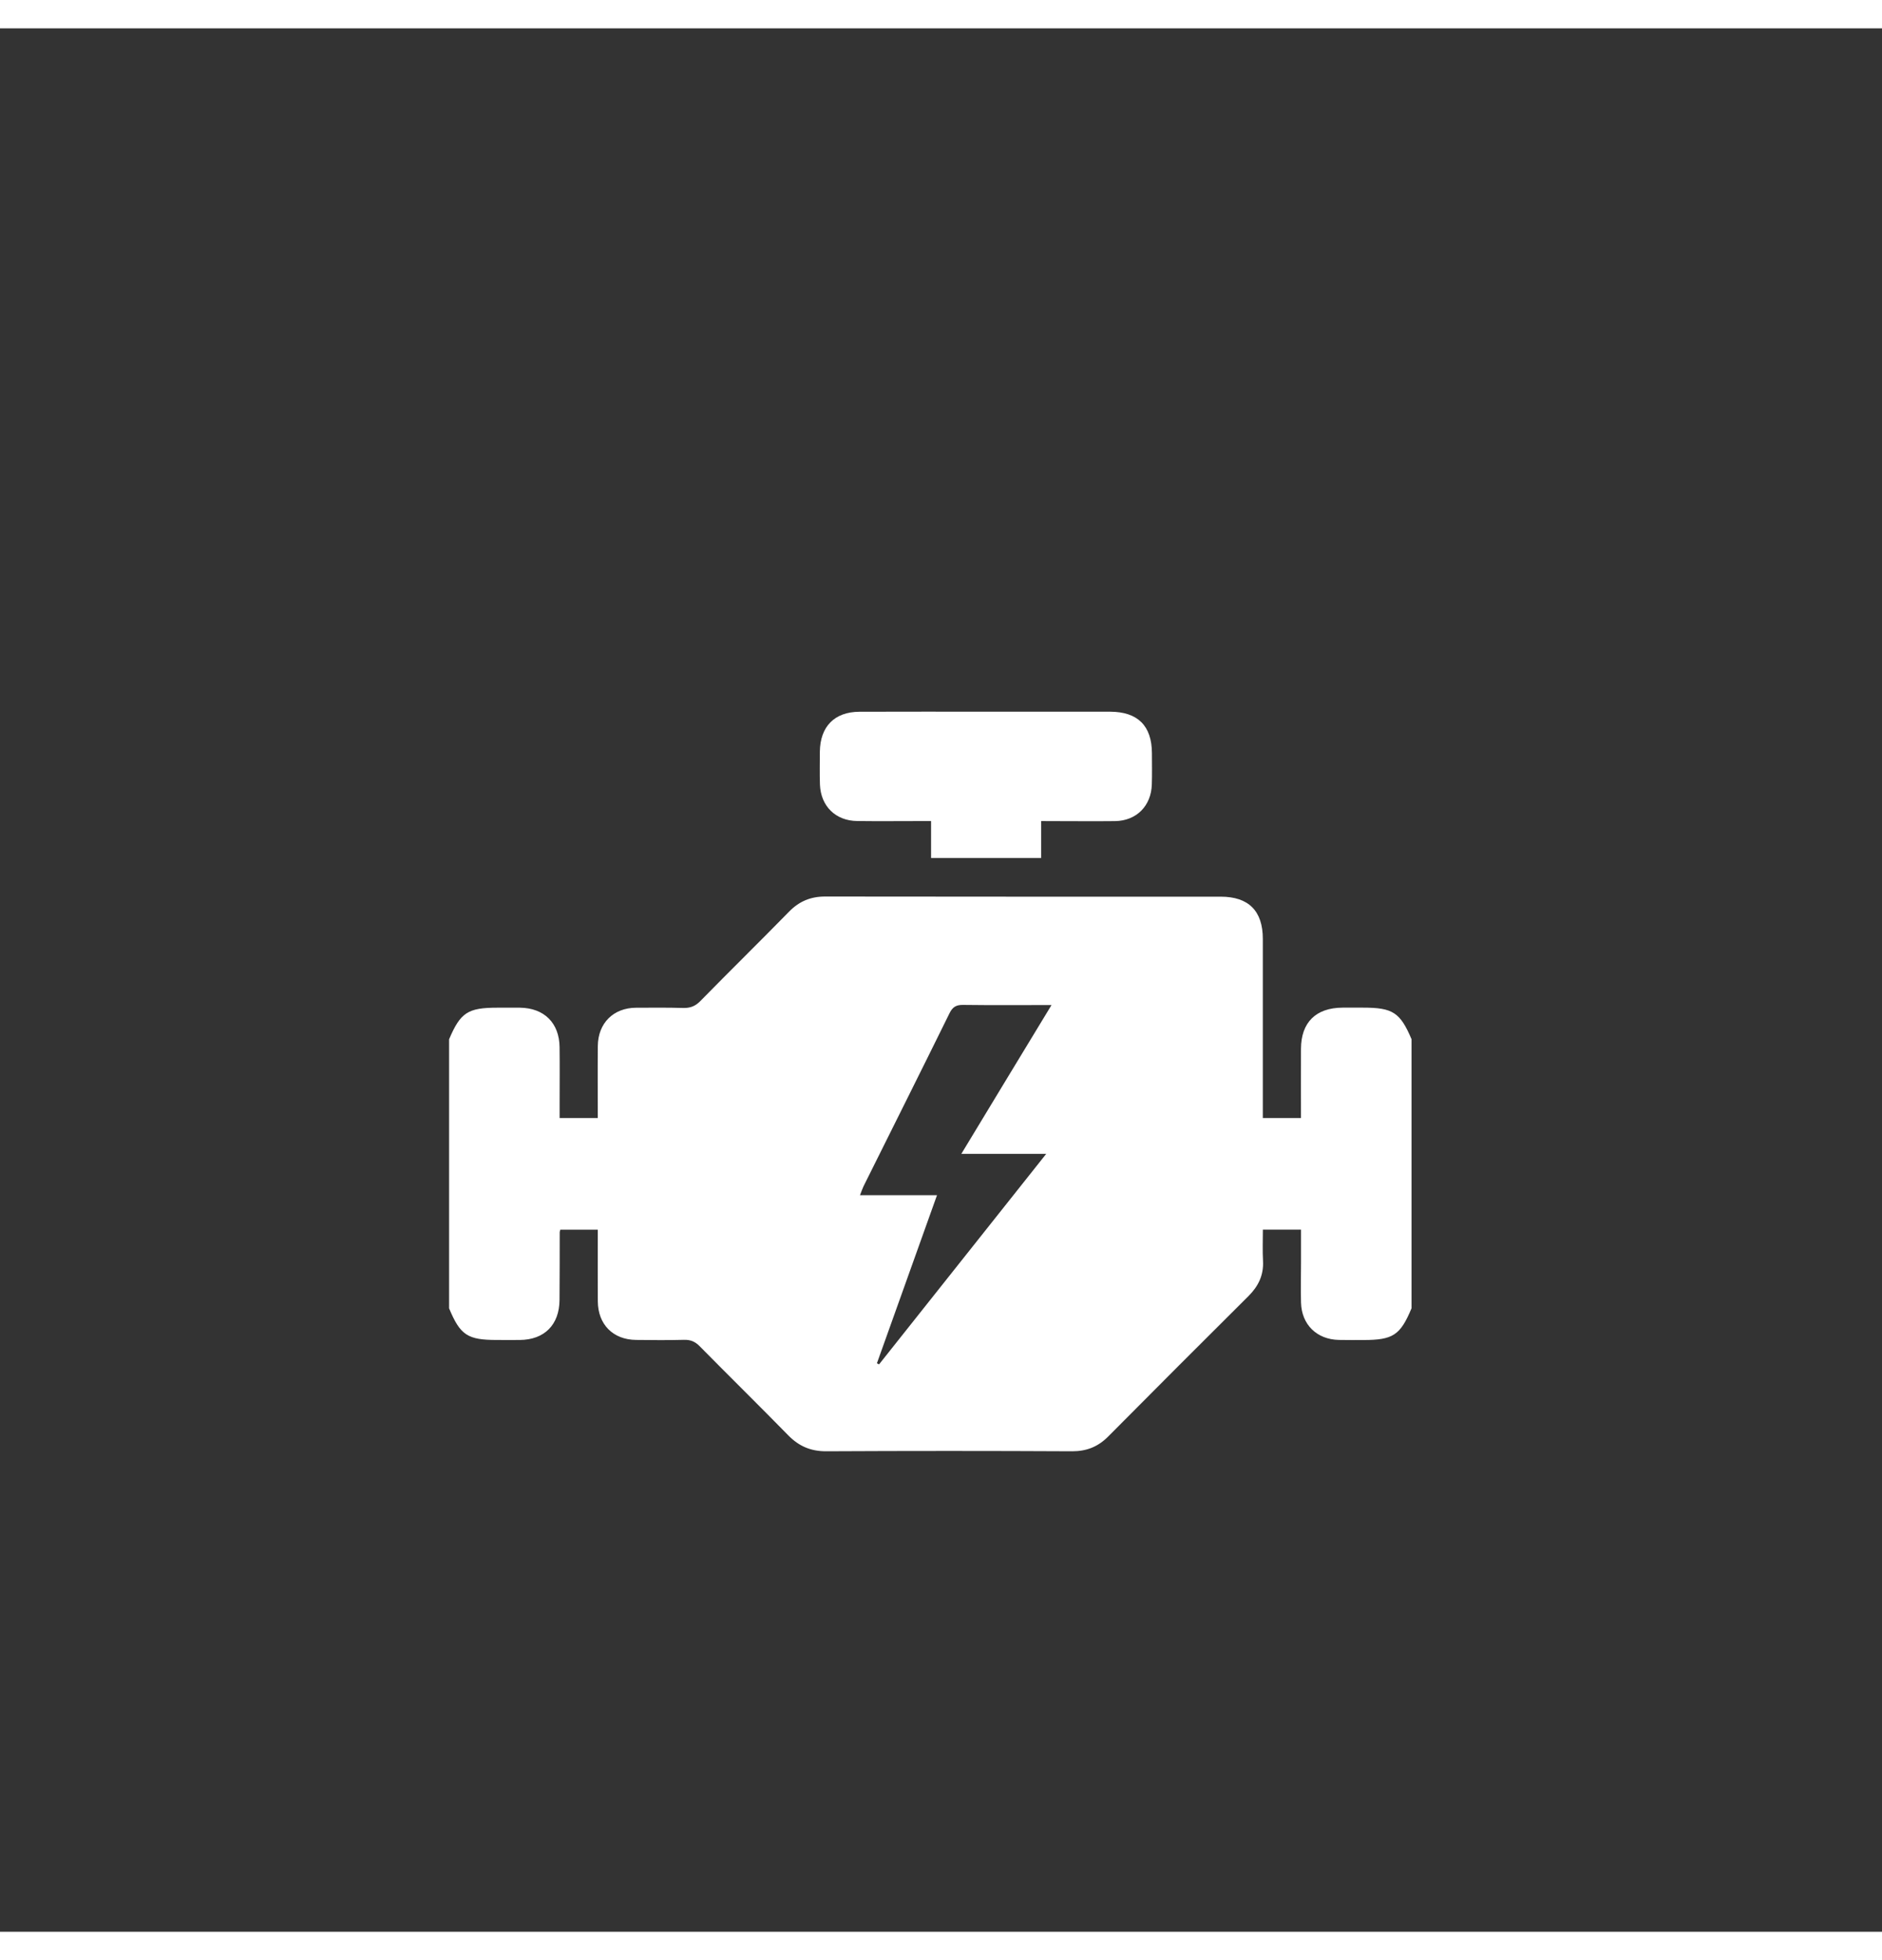 <svg version="1.1" id="Layer_1" xmlns="http://www.w3.org/2000/svg" xmlns:xlink="http://www.w3.org/1999/xlink" x="0px" y="0px"
	 width="35px" height="36.43px" viewBox="0 0 40 40.43" enable-background="new 0 0 40 40.43" xml:space="preserve">
<rect x="0" y="0" width="40" height="40.43" fill="#333333" stroke="none"/>
<path fill="#FFFFFF" d="M9.545,27.188c0-1.903,0-3.809,0-5.715c0.242-0.569,0.398-0.671,1.027-0.671c0.16,0,0.32-0.002,0.479,0
	c0.516,0.007,0.836,0.325,0.842,0.837c0.005,0.393,0.001,0.784,0.001,1.178c0,0.111,0,0.221,0,0.329c0.287,0,0.542,0,0.811,0
	c0-0.521-0.004-1.023,0.001-1.53c0.004-0.486,0.332-0.812,0.815-0.813c0.333-0.001,0.666-0.005,0.998,0.005
	c0.151,0.004,0.26-0.038,0.367-0.148c0.625-0.637,1.262-1.262,1.886-1.899c0.215-0.219,0.458-0.32,0.763-0.32
	c2.804,0.005,5.608,0.002,8.41,0.003c0.594,0,0.895,0.303,0.895,0.897c0,1.191,0,2.384,0,3.574c0,0.078,0,0.155,0,0.231
	c0.286,0,0.542,0,0.811,0c0-0.5-0.002-0.983,0-1.47c0.002-0.561,0.316-0.872,0.883-0.875c0.146,0,0.293,0,0.438,0
	c0.63,0,0.787,0.102,1.029,0.671c0,1.905,0,3.81,0,5.714c-0.239,0.572-0.393,0.675-1.025,0.675c-0.174,0-0.346,0.002-0.52-0.002
	c-0.467-0.01-0.791-0.323-0.804-0.791c-0.008-0.286,0-0.572,0-0.858c0-0.23,0-0.461,0-0.694c-0.283,0-0.539,0-0.811,0
	c0,0.23-0.009,0.45,0.003,0.666c0.016,0.301-0.099,0.537-0.31,0.747c-0.996,0.99-1.989,1.983-2.98,2.981
	c-0.216,0.218-0.459,0.314-0.765,0.314c-1.743-0.009-3.489-0.009-5.234,0c-0.324,0-0.573-0.107-0.797-0.334
	c-0.625-0.638-1.262-1.263-1.888-1.898c-0.097-0.098-0.194-0.139-0.333-0.135c-0.338,0.009-0.68,0.006-1.019,0.002
	c-0.491-0.006-0.809-0.33-0.812-0.82c-0.003-0.438-0.001-0.877-0.001-1.318c0-0.068,0-0.14,0-0.204c-0.288,0-0.544,0-0.796,0
	c-0.007,0.028-0.013,0.04-0.013,0.053c-0.001,0.48,0,0.961-0.004,1.439c-0.003,0.527-0.32,0.847-0.844,0.851
	c-0.16,0.002-0.32,0-0.479,0C9.937,27.861,9.783,27.759,9.545,27.188z M18.638,28.355c0.015,0.007,0.029,0.017,0.045,0.024
	c1.174-1.479,2.347-2.954,3.553-4.472c-0.63,0-1.198,0-1.804,0c0.644-1.064,1.271-2.099,1.917-3.161
	c-0.656,0-1.266,0.005-1.877-0.003c-0.146-0.002-0.223,0.04-0.289,0.173c-0.605,1.228-1.218,2.451-1.829,3.678
	c-0.024,0.05-0.042,0.104-0.076,0.191c0.558,0,1.083,0,1.637,0C19.48,25.999,19.059,27.176,18.638,28.355z M22.359,16.839
	c0.447,0,0.894,0.005,1.339,0c0.456-0.006,0.771-0.323,0.783-0.783c0.007-0.219,0.002-0.438,0.002-0.659
	c-0.002-0.583-0.301-0.88-0.887-0.882c-0.833-0.002-1.664,0-2.495,0c-0.943,0-1.89-0.003-2.833,0.001
	c-0.533,0.002-0.836,0.315-0.843,0.848c0,0.233-0.006,0.466,0.002,0.698c0.018,0.461,0.333,0.77,0.792,0.775
	c0.446,0.006,0.892,0.001,1.338,0.001c0.07,0,0.142,0,0.232,0c0,0.279,0,0.527,0,0.785c0.786,0,1.554,0,2.34,0
	c0-0.263,0-0.513,0-0.785C22.216,16.839,22.29,16.839,22.359,16.839z"/>
</svg>
